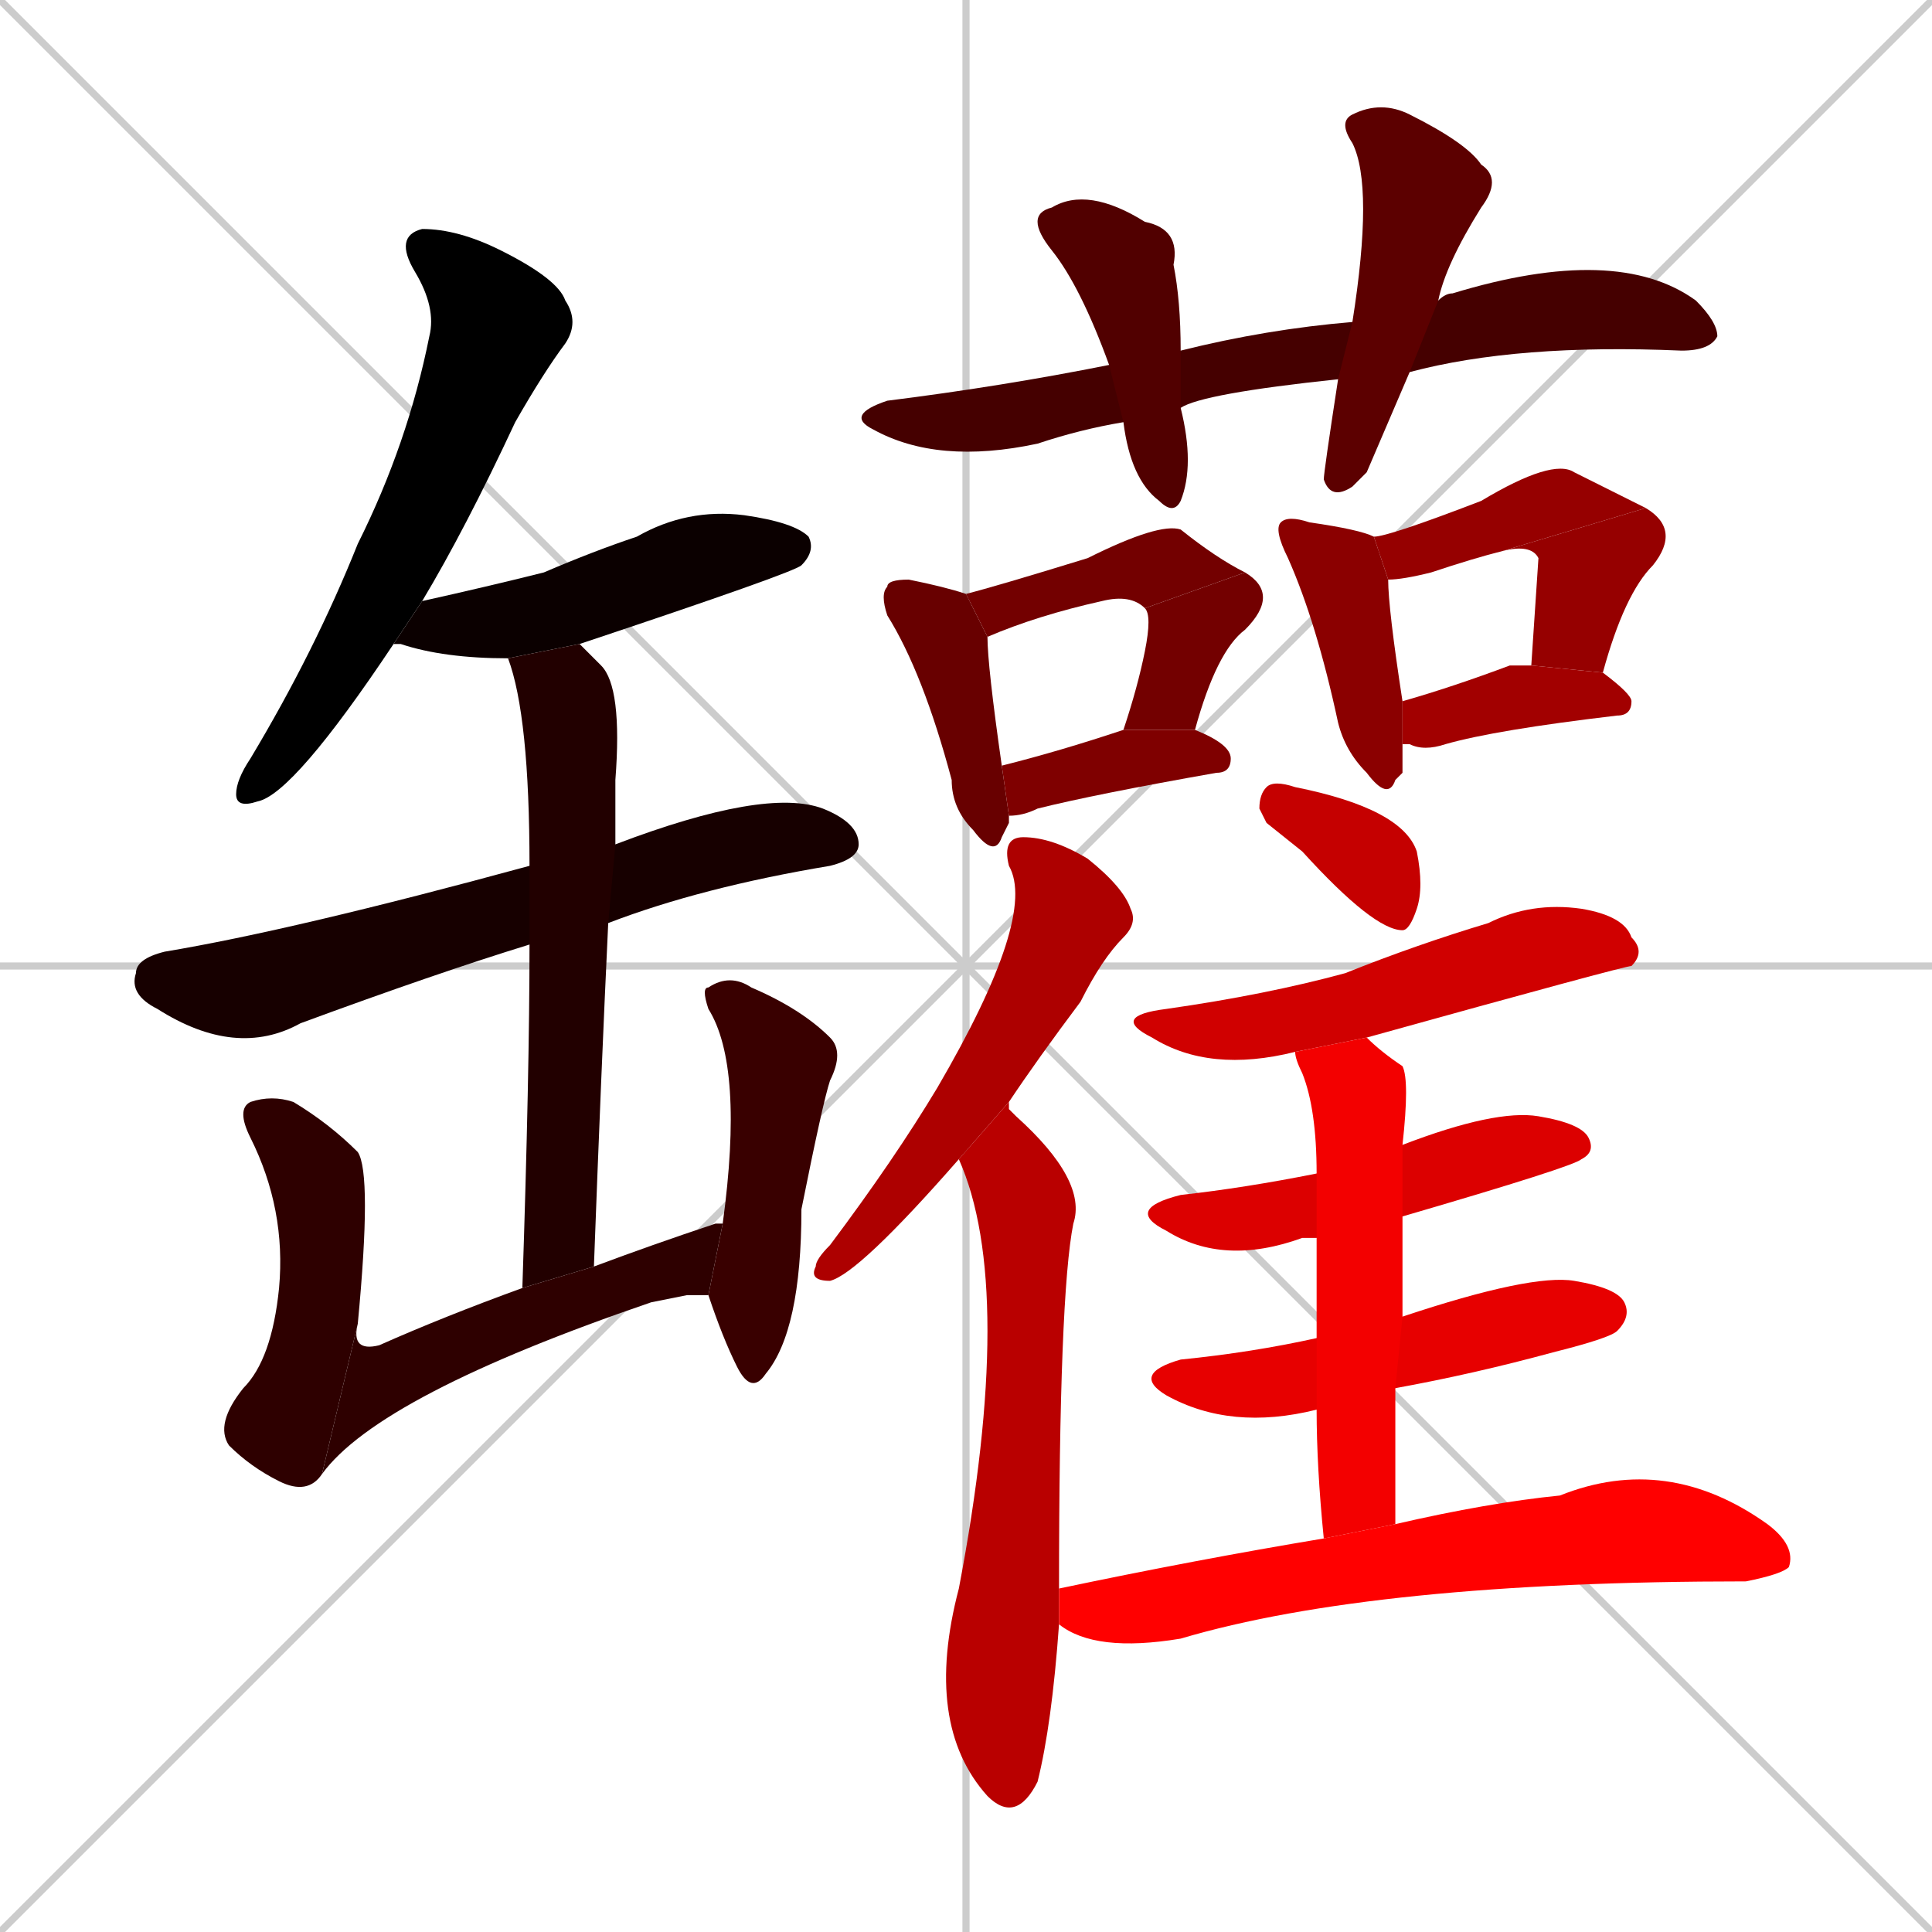 <svg xmlns="http://www.w3.org/2000/svg" xmlns:xlink="http://www.w3.org/1999/xlink" width="270" height="270"><path d="M 0 0 L 270 270 M 270 0 L 0 270 M 135 0 L 135 270 M 0 135 L 270 135" stroke="#CCCCCC" /><path d="M 55 90 Q 41 111 36 112 Q 33 113 33 111 Q 33 109 35 106 Q 44 91 50 76 Q 57 62 60 47 Q 61 43 58 38 Q 55 33 59 32 Q 64 32 70 35 Q 78 39 79 42 Q 81 45 79 48 Q 76 52 72 59 Q 65 74 59 84" fill="#000000" /><path d="M 71 92 Q 62 92 56 90 Q 55 90 55 90 L 59 84 Q 68 82 76 80 Q 83 77 89 75 Q 96 71 104 72 Q 111 73 113 75 Q 114 77 112 79 Q 111 80 81 90" fill="#0b0000" /><path d="M 74 132 Q 61 136 42 143 Q 33 148 22 141 Q 18 139 19 136 Q 19 134 23 133 Q 41 130 74 121 L 86 118 Q 107 110 115 113 Q 120 115 120 118 Q 120 120 116 121 Q 98 124 85 129" fill="#170000" /><path d="M 73 180 Q 74 150 74 132 L 74 121 Q 74 100 71 92 L 81 90 Q 82 91 84 93 Q 87 96 86 109 Q 86 113 86 118 L 85 129 Q 84 150 83 177" fill="#220000" /><path d="M 45 206 Q 43 209 39 207 Q 35 205 32 202 Q 30 199 34 194 Q 38 190 39 180 Q 40 169 35 159 Q 33 155 35 154 Q 38 153 41 154 Q 46 157 50 161 Q 52 164 50 185" fill="#2e0000" /><path d="M 96 181 L 91 182 Q 53 195 45 206 L 50 185 Q 49 189 53 188 Q 62 184 73 180 L 83 177 Q 91 174 100 171 Q 100 171 101 171 L 99 181" fill="#2e0000" /><path d="M 101 171 Q 104 149 99 141 Q 98 138 99 138 Q 102 136 105 138 Q 112 141 116 145 Q 118 147 116 151 Q 115 154 112 169 Q 112 186 107 192 Q 105 195 103 191 Q 101 187 99 181" fill="#390000" /><path d="M 187 53 Q 168 55 165 57 L 157 59 Q 151 60 145 62 Q 131 65 122 60 Q 118 58 124 56 Q 140 54 155 51 L 165 49 Q 177 46 189 45 L 201 42 Q 202 41 203 41 Q 226 34 237 42 Q 240 45 240 47 Q 239 49 235 49 Q 212 48 197 52" fill="#450000" /><path d="M 165 57 Q 167 65 165 70 Q 164 72 162 70 Q 158 67 157 59 L 155 51 Q 151 40 147 35 Q 143 30 147 29 Q 152 26 160 31 Q 165 32 164 37 Q 165 42 165 49" fill="#510000" /><path d="M 191 66 L 189 68 Q 186 70 185 67 Q 185 66 187 53 L 189 45 Q 192 26 189 20 Q 187 17 189 16 Q 193 14 197 16 Q 205 20 207 23 Q 210 25 207 29 Q 202 37 201 42 L 197 52" fill="#5c0000" /><path d="M 141 115 L 140 117 Q 139 120 136 116 Q 133 113 133 109 Q 129 94 124 86 Q 123 83 124 82 Q 124 81 127 81 Q 132 82 135 83 L 138 89 Q 138 93 140 107 L 141 114" fill="#680000" /><path d="M 160 85 Q 158 83 154 84 Q 145 86 138 89 L 135 83 Q 139 82 152 78 Q 162 73 165 74 Q 170 78 174 80" fill="#730000" /><path d="M 157 102 Q 159 96 160 91 Q 161 86 160 85 L 174 80 Q 179 83 174 88 Q 170 91 167 102" fill="#730000" /><path d="M 140 107 Q 148 105 157 102 L 167 102 Q 172 104 172 106 Q 172 108 170 108 Q 153 111 145 113 Q 143 114 141 114" fill="#7f0000" /><path d="M 196 108 L 195 109 Q 194 112 191 108 Q 188 105 187 101 Q 184 87 180 78 Q 178 74 179 73 Q 180 72 183 73 Q 190 74 192 75 L 194 81 Q 194 85 196 98 L 196 104" fill="#8b0000" /><path d="M 210 77 Q 206 78 200 80 Q 196 81 194 81 L 192 75 Q 194 75 207 70 Q 217 64 220 66 Q 226 69 230 71" fill="#960000" /><path d="M 214 93 L 215 78 Q 214 76 210 77 L 230 71 Q 235 74 231 79 Q 227 83 224 94" fill="#960000" /><path d="M 196 98 Q 203 96 211 93 Q 212 93 214 93 L 224 94 Q 228 97 228 98 Q 228 100 226 100 Q 209 102 202 104 Q 199 105 197 104 Q 196 104 196 104" fill="#a20000" /><path d="M 134 162 Q 120 178 116 179 Q 113 179 114 177 Q 114 176 116 174 Q 125 162 131 152 Q 145 128 141 121 Q 140 117 143 117 Q 147 117 152 120 Q 157 124 158 127 Q 159 129 157 131 Q 154 134 151 140 Q 145 148 141 154" fill="#ad0000" /><path d="M 141 155 L 142 156 Q 152 165 150 171 Q 148 181 148 222 L 148 227 Q 147 241 145 249 Q 142 255 138 251 Q 129 241 134 222 Q 142 180 134 162 L 141 154" fill="#b90000" /><path d="M 177 115 L 176 113 Q 176 111 177 110 Q 178 109 181 110 Q 196 113 198 119 Q 199 124 198 127 Q 197 130 196 130 Q 192 130 182 119" fill="#c50000" /><path d="M 181 147 Q 169 150 161 145 Q 155 142 163 141 Q 177 139 188 136 Q 198 132 208 129 Q 214 126 221 127 Q 227 128 228 131 Q 230 133 228 135 Q 227 135 191 145" fill="#d00000" /><path d="M 184 173 Q 182 173 182 173 Q 171 177 163 172 Q 157 169 165 167 Q 174 166 184 164 L 196 160 Q 209 155 215 156 Q 221 157 222 159 Q 223 161 221 162 Q 220 163 196 170" fill="#dc0000" /><path d="M 184 197 Q 172 200 163 195 Q 158 192 165 190 Q 175 189 184 187 L 196 184 Q 214 178 220 179 Q 226 180 227 182 Q 228 184 226 186 Q 225 187 217 189 Q 206 192 195 194" fill="#e70000" /><path d="M 185 215 Q 184 205 184 197 L 184 187 Q 184 179 184 173 L 184 164 Q 184 155 182 150 Q 181 148 181 147 L 191 145 Q 193 147 196 149 Q 197 151 196 160 L 196 170 Q 196 177 196 184 L 195 194 Q 195 204 195 213" fill="#f30000" /><path d="M 148 222 Q 167 218 185 215 L 195 213 Q 208 210 218 209 Q 233 203 247 213 Q 251 216 250 219 Q 249 220 244 221 Q 192 221 165 229 Q 153 231 148 227" fill="#ff0000" /></svg>